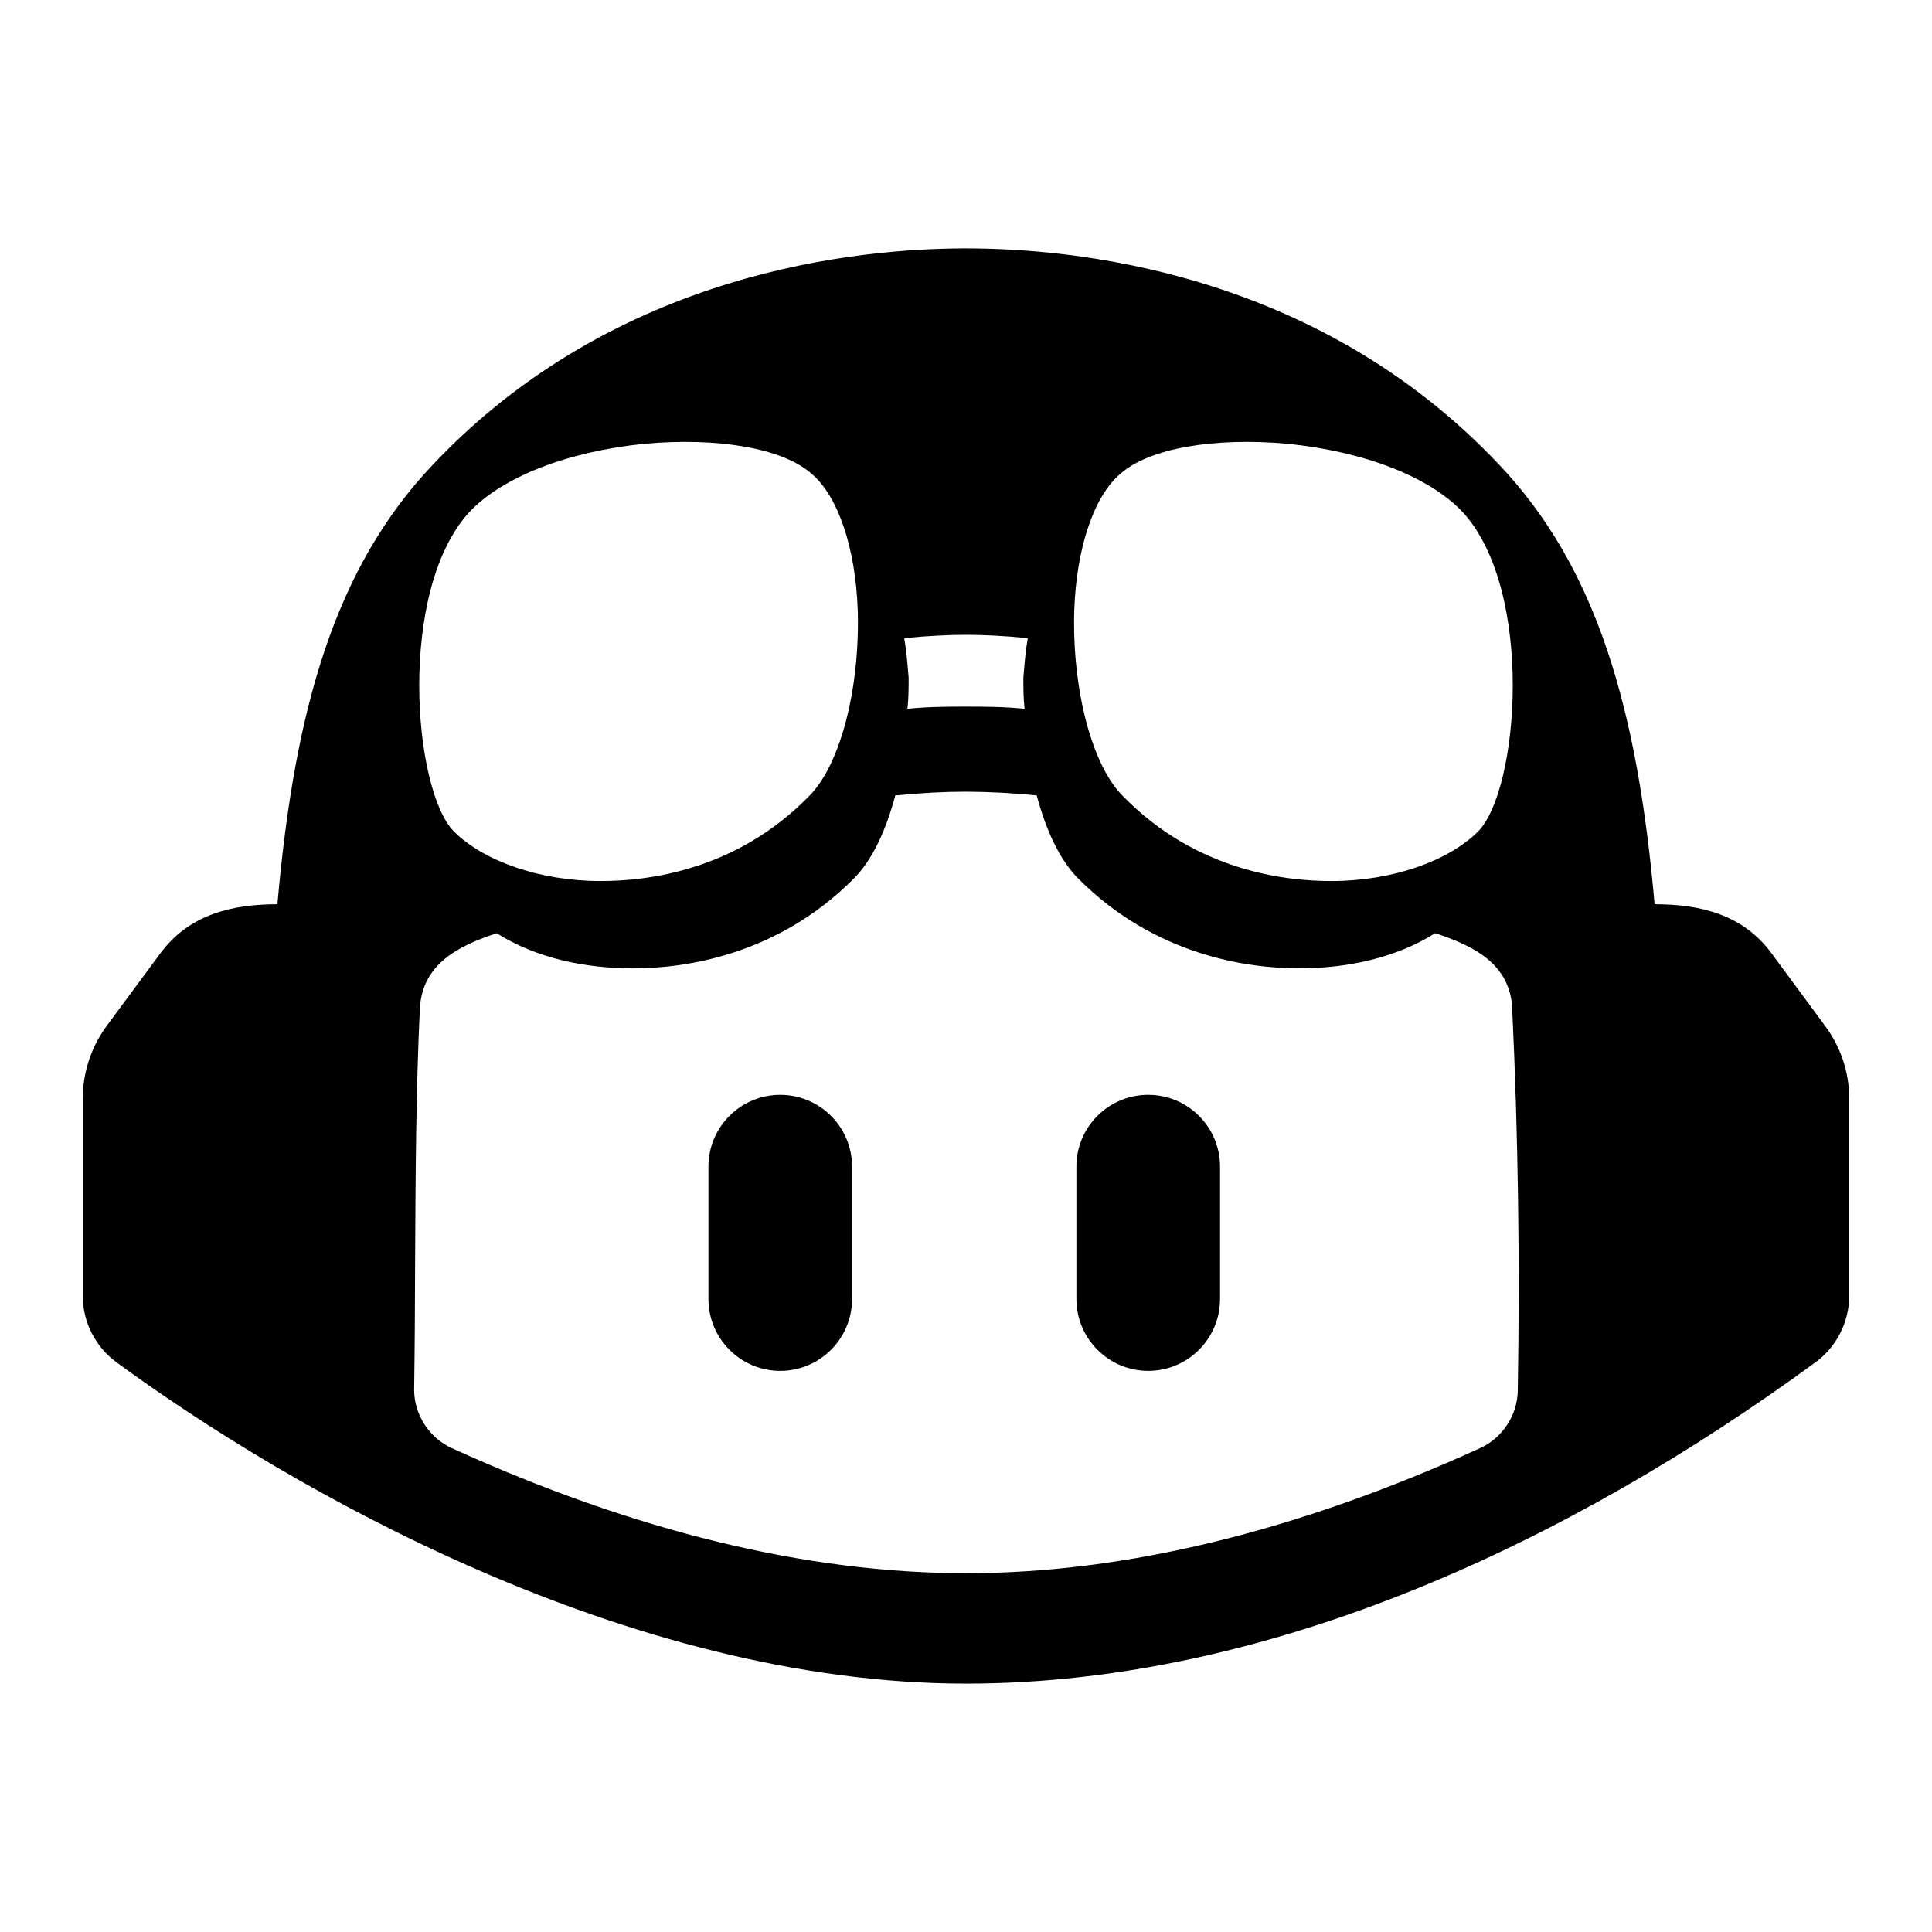 <svg xmlns:inkscape="http://www.inkscape.org/namespaces/inkscape" xmlns:sodipodi="http://sodipodi.sourceforge.net/DTD/sodipodi-0.dtd" xmlns="http://www.w3.org/2000/svg" xmlns:svg="http://www.w3.org/2000/svg" width="64" height="64" viewBox="-3 -3 70 70" version="1.1" id="svg1" sodipodi:docname="github_copilot-icon.svg" inkscape:version="1.3.2 (091e20e, 2023-11-25)"><g id="deeditor_bgCarrier" stroke-width="0">
    <rect id="dee_c_e" x="-3" y="-3" width="70" height="70" rx="0" fill="#ffffff" strokewidth="0"/>
  </g>
  <defs id="defs1" fill="#000000"/>
  <sodipodi:namedview id="namedview1" pagecolor="#ffffff" bordercolor="#000000" borderopacity="0.25" inkscape:showpageshadow="2" inkscape:pageopacity="0.0" inkscape:pagecheckerboard="0" inkscape:deskcolor="#d1d1d1" inkscape:zoom="8.953125" inkscape:cx="32" inkscape:cy="26.024433" inkscape:window-width="1392" inkscape:window-height="997" inkscape:window-x="1852" inkscape:window-y="25" inkscape:window-maximized="0" inkscape:current-layer="svg1" fill="#000000"/>
  <g id="surface1" transform="translate(0,6)">
    <path style="fill:#000000;fill-opacity:1;fill-rule:nonzero;stroke:none" d="m 51.32,7.84 c 3.523,3.719 5.004,8.801 5.629,15.922 1.656,0 3.199,0.367 4.242,1.785 L 63.141,28.188 C 63.699,28.949 64,29.855 64,30.801 v 7.172 c -0.004,0.926 -0.461,1.828 -1.207,2.375 C 53.973,46.805 43.086,52 32,52 19.734,52 7.453,44.934 1.207,40.348 0.461,39.801 0,38.898 0,37.973 V 30.801 C 0,29.855 0.301,28.945 0.855,28.184 L 2.805,25.547 C 3.848,24.133 5.398,23.762 7.051,23.762 7.676,16.641 9.152,11.559 12.68,7.84 19.332,0.793 28.141,0.016 31.887,0 H 32 c 3.68,0 12.602,0.719 19.32,7.84 z m -19.316,11.844 c -0.762,0 -1.637,0.043 -2.566,0.137 -0.328,1.223 -0.812,2.328 -1.523,3.031 -2.797,2.801 -6.176,3.234 -7.98,3.234 -1.703,0 -3.484,-0.355 -4.938,-1.273 -1.375,0.453 -2.695,1.102 -2.785,2.727 -0.145,3.07 -0.156,6.137 -0.172,9.207 -0.004,1.539 -0.012,3.082 -0.035,4.621 0.008,0.895 0.547,1.727 1.359,2.098 C 19.984,46.48 26.242,48 32.004,48 c 5.754,0 12.012,-1.52 18.629,-4.535 0.812,-0.371 1.352,-1.203 1.359,-2.098 0.078,-4.605 0.016,-9.227 -0.203,-13.828 h 0.004 C 51.707,25.906 50.379,25.266 49,24.812 c -1.457,0.914 -3.23,1.273 -4.934,1.273 -1.805,0 -5.18,-0.434 -7.98,-3.234 C 35.375,22.148 34.891,21.043 34.562,19.82 33.715,19.734 32.859,19.688 32.004,19.684 Z m -6.734,10.984 c 1.438,0 2.602,1.164 2.602,2.602 v 4.797 c 0,1.434 -1.164,2.602 -2.602,2.602 -1.438,0 -2.602,-1.168 -2.602,-2.602 v -4.797 c 0,-1.438 1.164,-2.602 2.602,-2.602 z m 13.332,0 c 1.438,0 2.602,1.164 2.602,2.602 v 4.797 c 0,1.434 -1.164,2.602 -2.602,2.602 C 37.164,40.668 36,39.5 36,38.066 v -4.797 c 0,-1.438 1.164,-2.602 2.602,-2.602 z M 20.359,7.078 C 17.559,7.359 15.199,8.281 14,9.559 c -2.602,2.84 -2.039,10.043 -0.559,11.562 1.078,1.078 3.117,1.801 5.32,1.801 1.68,0 4.879,-0.363 7.52,-3.043 1.16,-1.117 1.879,-3.918 1.797,-6.758 C 28,10.84 27.359,8.961 26.398,8.16 25.359,7.238 23,6.84 20.359,7.078 Z M 37.602,8.16 C 36.641,8.961 36,10.84 35.922,13.121 c -0.082,2.84 0.637,5.641 1.797,6.758 2.641,2.68 5.84,3.043 7.52,3.043 2.203,0 4.242,-0.723 5.32,-1.801 C 52.039,19.602 52.602,12.398 50,9.559 48.801,8.281 46.441,7.359 43.641,7.078 41,6.84 38.641,7.238 37.602,8.16 Z M 32,14 c -0.641,0 -1.398,0.039 -2.238,0.121 0.078,0.438 0.117,0.918 0.16,1.438 0,0.363 0,0.723 -0.043,1.121 0.801,-0.078 1.48,-0.078 2.121,-0.078 0.641,0 1.32,0 2.121,0.078 -0.043,-0.398 -0.043,-0.758 -0.043,-1.121 0.043,-0.52 0.082,-1 0.16,-1.438 C 33.398,14.039 32.641,14 32,14 Z m 0,0" id="path1"/>
  </g>
</svg>